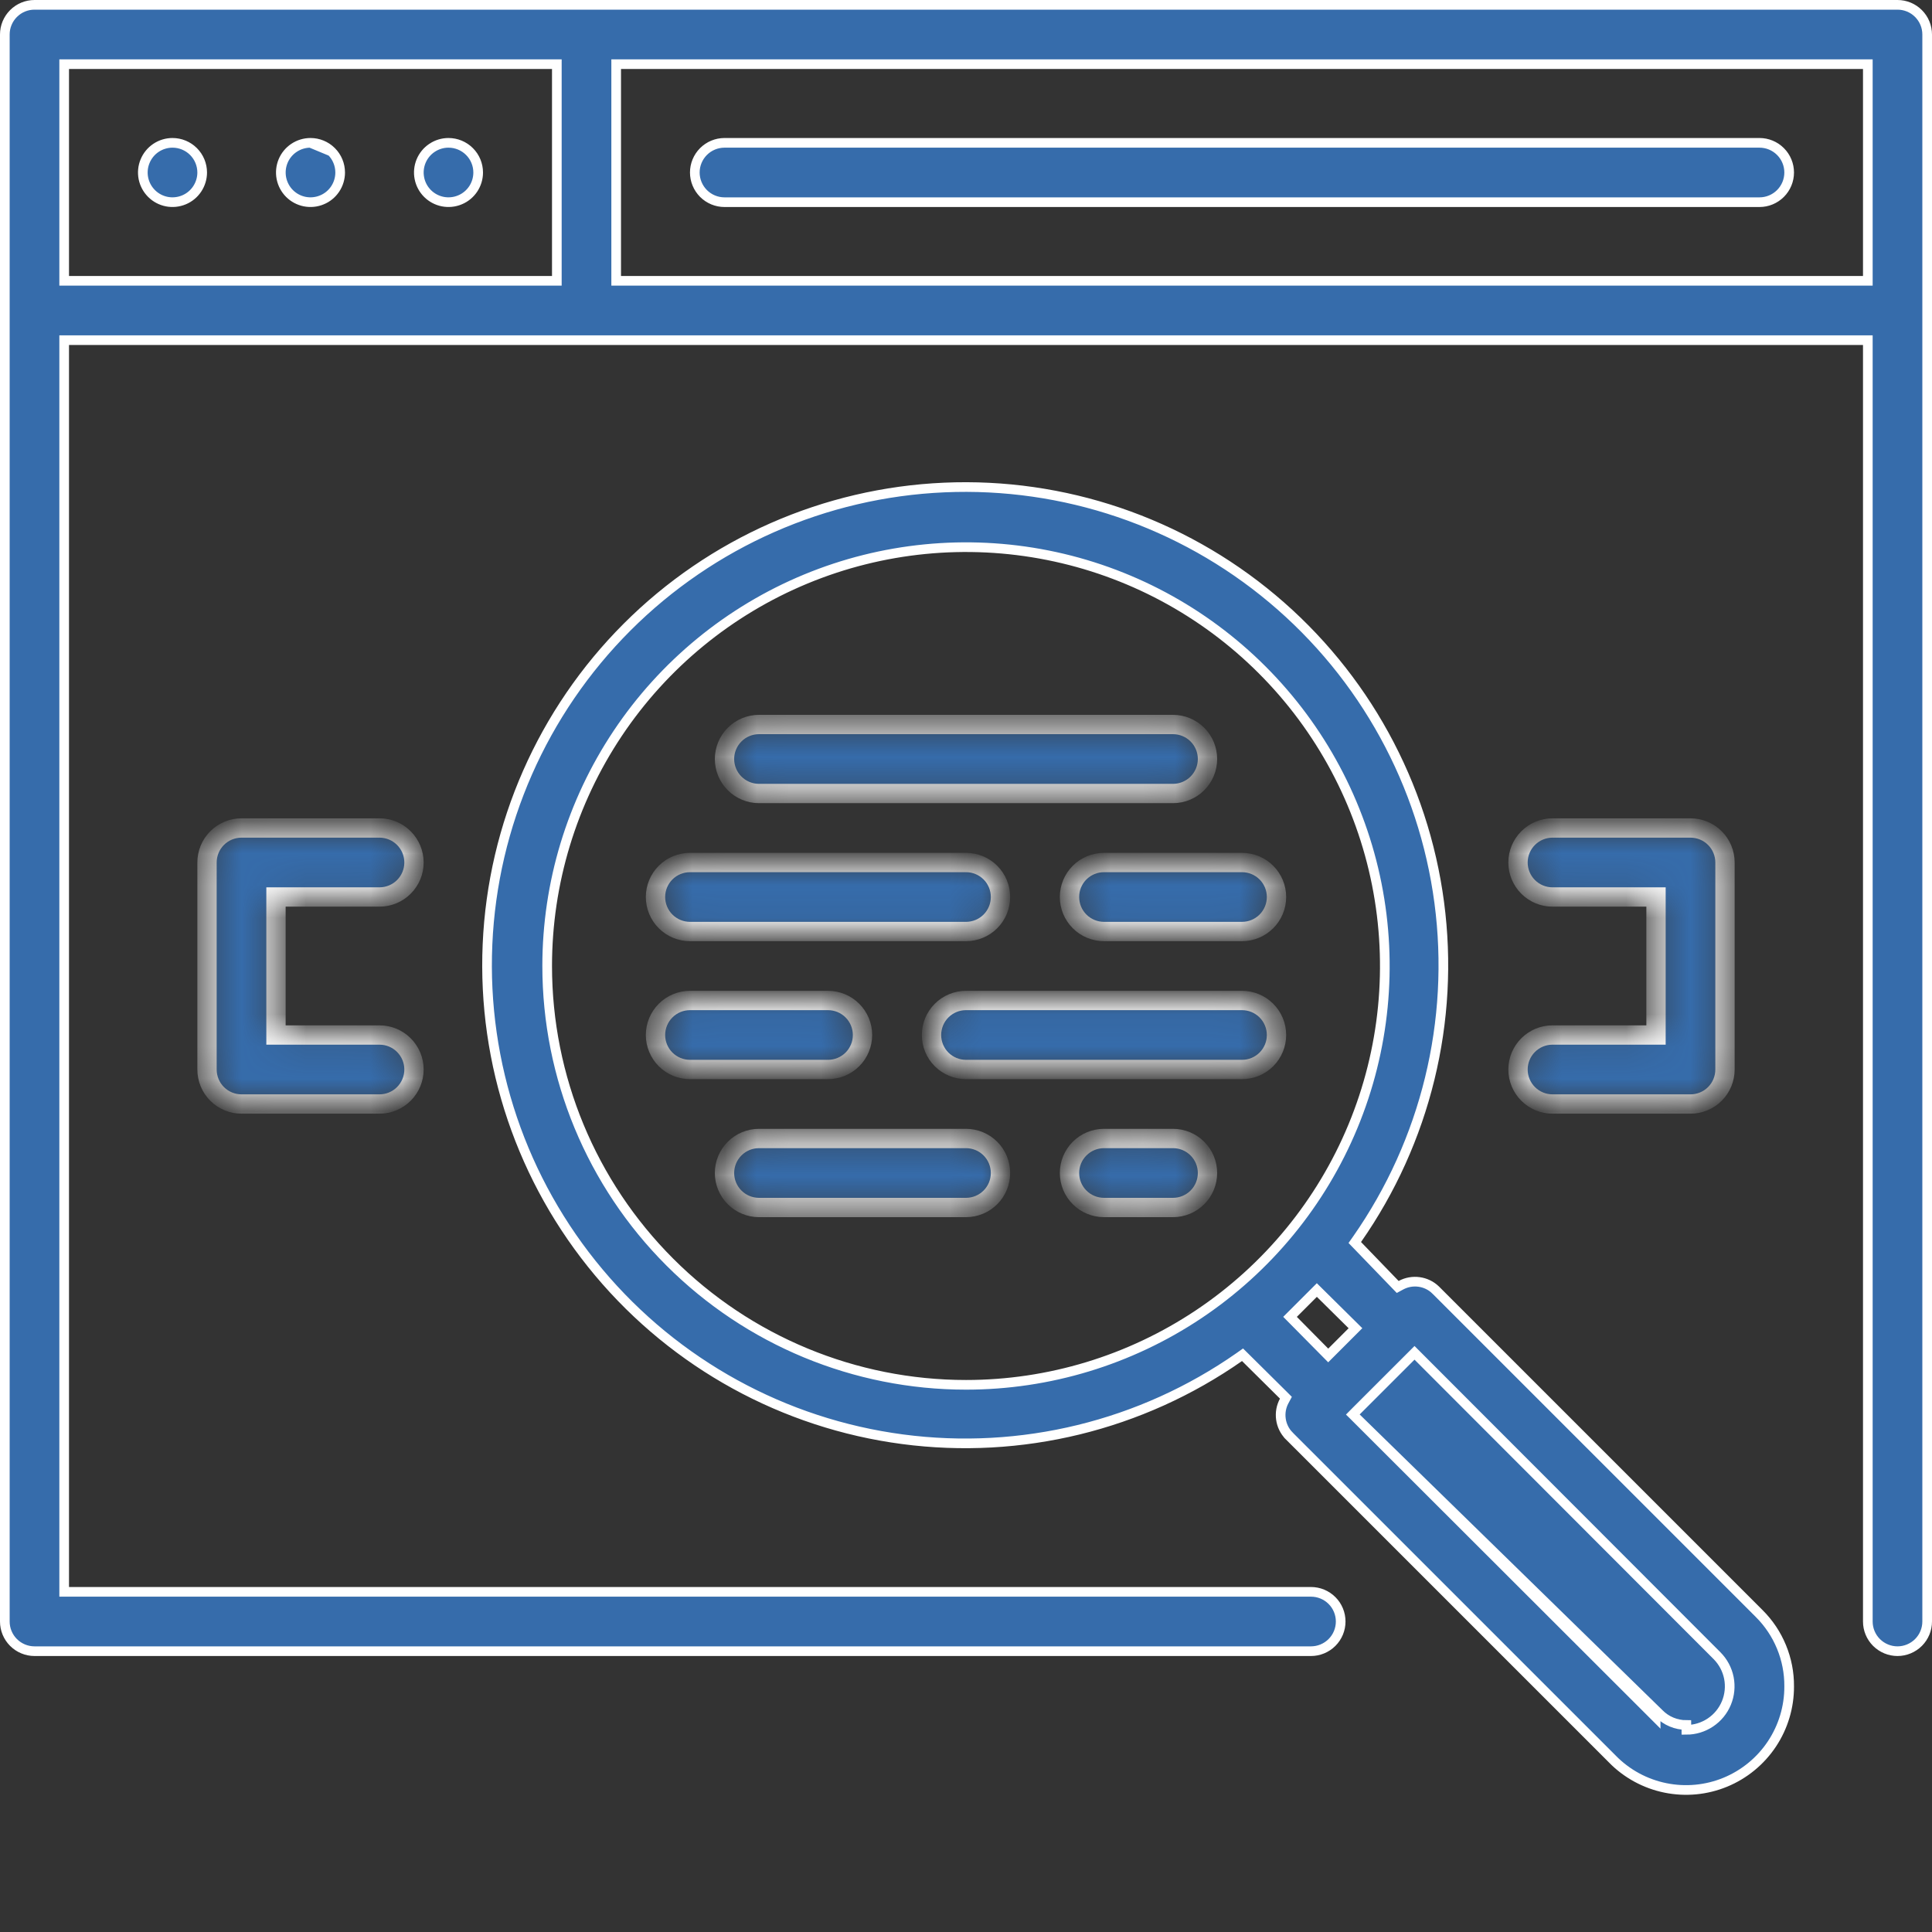 <svg width="60" height="60" viewBox="0 0 60 60" fill="none" xmlns="http://www.w3.org/2000/svg">
<rect x="0" y="0" width="60" height="60" fill="#333333" stroke="none"/>
<mask id="path-1-inside-1_27_1791" fill="white">
<path d="M11.786 27.857C12.07 27.857 12.342 27.744 12.543 27.543C12.744 27.342 12.857 27.07 12.857 26.786C12.857 26.502 12.744 26.229 12.543 26.028C12.342 25.827 12.07 25.714 11.786 25.714H7.5C7.216 25.714 6.943 25.827 6.742 26.028C6.541 26.229 6.429 26.502 6.429 26.786V33.214C6.429 33.498 6.541 33.771 6.742 33.972C6.943 34.173 7.216 34.286 7.5 34.286H11.786C12.07 34.286 12.342 34.173 12.543 33.972C12.744 33.771 12.857 33.498 12.857 33.214C12.857 32.93 12.744 32.658 12.543 32.457C12.342 32.256 12.07 32.143 11.786 32.143H8.571V27.857H11.786ZM48.214 32.143C47.93 32.143 47.658 32.256 47.457 32.457C47.256 32.658 47.143 32.93 47.143 33.214C47.143 33.498 47.256 33.771 47.457 33.972C47.658 34.173 47.93 34.286 48.214 34.286H52.5C52.784 34.286 53.057 34.173 53.258 33.972C53.459 33.771 53.571 33.498 53.571 33.214V26.786C53.571 26.502 53.459 26.229 53.258 26.028C53.057 25.827 52.784 25.714 52.5 25.714H48.214C47.93 25.714 47.658 25.827 47.457 26.028C47.256 26.229 47.143 26.502 47.143 26.786C47.143 27.07 47.256 27.342 47.457 27.543C47.658 27.744 47.93 27.857 48.214 27.857H51.429V32.143H48.214ZM23.571 24.643H36.429C36.713 24.643 36.985 24.53 37.186 24.329C37.387 24.128 37.5 23.856 37.5 23.571C37.5 23.287 37.387 23.015 37.186 22.814C36.985 22.613 36.713 22.5 36.429 22.5H23.571C23.287 22.5 23.015 22.613 22.814 22.814C22.613 23.015 22.5 23.287 22.5 23.571C22.5 23.856 22.613 24.128 22.814 24.329C23.015 24.53 23.287 24.643 23.571 24.643ZM26.786 32.143C26.786 31.859 26.673 31.586 26.472 31.385C26.271 31.184 25.998 31.071 25.714 31.071H21.429C21.144 31.071 20.872 31.184 20.671 31.385C20.47 31.586 20.357 31.859 20.357 32.143C20.357 32.427 20.47 32.7 20.671 32.901C20.872 33.101 21.144 33.214 21.429 33.214H25.714C25.998 33.214 26.271 33.101 26.472 32.901C26.673 32.7 26.786 32.427 26.786 32.143ZM30 35.357H23.571C23.287 35.357 23.015 35.47 22.814 35.671C22.613 35.872 22.5 36.144 22.5 36.429C22.5 36.713 22.613 36.985 22.814 37.186C23.015 37.387 23.287 37.5 23.571 37.5H30C30.284 37.5 30.557 37.387 30.758 37.186C30.959 36.985 31.071 36.713 31.071 36.429C31.071 36.144 30.959 35.872 30.758 35.671C30.557 35.47 30.284 35.357 30 35.357ZM36.429 35.357H34.286C34.002 35.357 33.729 35.47 33.528 35.671C33.327 35.872 33.214 36.144 33.214 36.429C33.214 36.713 33.327 36.985 33.528 37.186C33.729 37.387 34.002 37.5 34.286 37.5H36.429C36.713 37.5 36.985 37.387 37.186 37.186C37.387 36.985 37.5 36.713 37.5 36.429C37.5 36.144 37.387 35.872 37.186 35.671C36.985 35.47 36.713 35.357 36.429 35.357ZM39.643 32.143C39.643 31.859 39.53 31.586 39.329 31.385C39.128 31.184 38.856 31.071 38.571 31.071H30C29.716 31.071 29.443 31.184 29.242 31.385C29.041 31.586 28.929 31.859 28.929 32.143C28.929 32.427 29.041 32.7 29.242 32.901C29.443 33.101 29.716 33.214 30 33.214H38.571C38.856 33.214 39.128 33.101 39.329 32.901C39.53 32.7 39.643 32.427 39.643 32.143ZM33.214 27.857C33.214 28.141 33.327 28.414 33.528 28.615C33.729 28.816 34.002 28.929 34.286 28.929H38.571C38.856 28.929 39.128 28.816 39.329 28.615C39.53 28.414 39.643 28.141 39.643 27.857C39.643 27.573 39.53 27.3 39.329 27.099C39.128 26.899 38.856 26.786 38.571 26.786H34.286C34.002 26.786 33.729 26.899 33.528 27.099C33.327 27.3 33.214 27.573 33.214 27.857ZM21.429 28.929H30C30.284 28.929 30.557 28.816 30.758 28.615C30.959 28.414 31.071 28.141 31.071 27.857C31.071 27.573 30.959 27.3 30.758 27.099C30.557 26.899 30.284 26.786 30 26.786H21.429C21.144 26.786 20.872 26.899 20.671 27.099C20.47 27.3 20.357 27.573 20.357 27.857C20.357 28.141 20.47 28.414 20.671 28.615C20.872 28.816 21.144 28.929 21.429 28.929Z"/>
</mask>
<path d="M11.786 27.857C12.07 27.857 12.342 27.744 12.543 27.543C12.744 27.342 12.857 27.07 12.857 26.786C12.857 26.502 12.744 26.229 12.543 26.028C12.342 25.827 12.07 25.714 11.786 25.714H7.5C7.216 25.714 6.943 25.827 6.742 26.028C6.541 26.229 6.429 26.502 6.429 26.786V33.214C6.429 33.498 6.541 33.771 6.742 33.972C6.943 34.173 7.216 34.286 7.5 34.286H11.786C12.07 34.286 12.342 34.173 12.543 33.972C12.744 33.771 12.857 33.498 12.857 33.214C12.857 32.93 12.744 32.658 12.543 32.457C12.342 32.256 12.07 32.143 11.786 32.143H8.571V27.857H11.786ZM48.214 32.143C47.93 32.143 47.658 32.256 47.457 32.457C47.256 32.658 47.143 32.93 47.143 33.214C47.143 33.498 47.256 33.771 47.457 33.972C47.658 34.173 47.93 34.286 48.214 34.286H52.5C52.784 34.286 53.057 34.173 53.258 33.972C53.459 33.771 53.571 33.498 53.571 33.214V26.786C53.571 26.502 53.459 26.229 53.258 26.028C53.057 25.827 52.784 25.714 52.5 25.714H48.214C47.93 25.714 47.658 25.827 47.457 26.028C47.256 26.229 47.143 26.502 47.143 26.786C47.143 27.07 47.256 27.342 47.457 27.543C47.658 27.744 47.93 27.857 48.214 27.857H51.429V32.143H48.214ZM23.571 24.643H36.429C36.713 24.643 36.985 24.53 37.186 24.329C37.387 24.128 37.5 23.856 37.5 23.571C37.5 23.287 37.387 23.015 37.186 22.814C36.985 22.613 36.713 22.5 36.429 22.5H23.571C23.287 22.5 23.015 22.613 22.814 22.814C22.613 23.015 22.5 23.287 22.5 23.571C22.5 23.856 22.613 24.128 22.814 24.329C23.015 24.53 23.287 24.643 23.571 24.643ZM26.786 32.143C26.786 31.859 26.673 31.586 26.472 31.385C26.271 31.184 25.998 31.071 25.714 31.071H21.429C21.144 31.071 20.872 31.184 20.671 31.385C20.47 31.586 20.357 31.859 20.357 32.143C20.357 32.427 20.47 32.7 20.671 32.901C20.872 33.101 21.144 33.214 21.429 33.214H25.714C25.998 33.214 26.271 33.101 26.472 32.901C26.673 32.7 26.786 32.427 26.786 32.143ZM30 35.357H23.571C23.287 35.357 23.015 35.47 22.814 35.671C22.613 35.872 22.5 36.144 22.5 36.429C22.5 36.713 22.613 36.985 22.814 37.186C23.015 37.387 23.287 37.5 23.571 37.5H30C30.284 37.5 30.557 37.387 30.758 37.186C30.959 36.985 31.071 36.713 31.071 36.429C31.071 36.144 30.959 35.872 30.758 35.671C30.557 35.47 30.284 35.357 30 35.357ZM36.429 35.357H34.286C34.002 35.357 33.729 35.47 33.528 35.671C33.327 35.872 33.214 36.144 33.214 36.429C33.214 36.713 33.327 36.985 33.528 37.186C33.729 37.387 34.002 37.5 34.286 37.5H36.429C36.713 37.5 36.985 37.387 37.186 37.186C37.387 36.985 37.5 36.713 37.5 36.429C37.5 36.144 37.387 35.872 37.186 35.671C36.985 35.47 36.713 35.357 36.429 35.357ZM39.643 32.143C39.643 31.859 39.53 31.586 39.329 31.385C39.128 31.184 38.856 31.071 38.571 31.071H30C29.716 31.071 29.443 31.184 29.242 31.385C29.041 31.586 28.929 31.859 28.929 32.143C28.929 32.427 29.041 32.7 29.242 32.901C29.443 33.101 29.716 33.214 30 33.214H38.571C38.856 33.214 39.128 33.101 39.329 32.901C39.53 32.7 39.643 32.427 39.643 32.143ZM33.214 27.857C33.214 28.141 33.327 28.414 33.528 28.615C33.729 28.816 34.002 28.929 34.286 28.929H38.571C38.856 28.929 39.128 28.816 39.329 28.615C39.53 28.414 39.643 28.141 39.643 27.857C39.643 27.573 39.53 27.3 39.329 27.099C39.128 26.899 38.856 26.786 38.571 26.786H34.286C34.002 26.786 33.729 26.899 33.528 27.099C33.327 27.3 33.214 27.573 33.214 27.857ZM21.429 28.929H30C30.284 28.929 30.557 28.816 30.758 28.615C30.959 28.414 31.071 28.141 31.071 27.857C31.071 27.573 30.959 27.3 30.758 27.099C30.557 26.899 30.284 26.786 30 26.786H21.429C21.144 26.786 20.872 26.899 20.671 27.099C20.47 27.3 20.357 27.573 20.357 27.857C20.357 28.141 20.47 28.414 20.671 28.615C20.872 28.816 21.144 28.929 21.429 28.929Z" fill="#366CAB" stroke="white" stroke-width="0.6" mask="url(#path-1-inside-1_27_1791)"/>
<path d="M42.013 43.929L42.119 43.822L43.823 42.119L43.929 42.013L44.035 42.119L53.324 51.419L53.324 51.419C53.512 51.608 53.64 51.848 53.692 52.109C53.743 52.371 53.717 52.641 53.615 52.888C53.513 53.134 53.341 53.344 53.12 53.492C52.898 53.641 52.638 53.721 52.372 53.721C52.372 53.721 52.372 53.721 52.372 53.721L52.371 53.572C52.214 53.572 52.058 53.541 51.912 53.48C51.767 53.42 51.635 53.33 51.525 53.218L42.013 43.929ZM42.013 43.929L42.119 44.035L51.418 53.323C51.418 53.323 51.419 53.323 51.419 53.324L42.013 43.929ZM43.328 39.886L43.407 39.968L43.507 39.914C43.679 39.821 43.876 39.785 44.07 39.812C44.264 39.838 44.444 39.925 44.584 40.061C44.585 40.061 44.585 40.061 44.585 40.062L54.633 50.11L54.633 50.11C54.931 50.406 55.166 50.758 55.326 51.147C55.486 51.535 55.567 51.951 55.564 52.37L55.564 52.372C55.567 53.009 55.38 53.632 55.027 54.162C54.674 54.692 54.171 55.105 53.582 55.348C52.993 55.591 52.345 55.652 51.721 55.525C51.097 55.398 50.525 55.088 50.078 54.634L50.078 54.633L40.029 44.585C40.029 44.585 40.029 44.585 40.029 44.584C39.893 44.444 39.806 44.264 39.78 44.07C39.753 43.876 39.789 43.679 39.882 43.507L39.935 43.408L39.856 43.329L38.677 42.161L38.588 42.073L38.486 42.145C35.442 44.273 31.712 45.184 28.03 44.697C24.349 44.211 20.983 42.363 18.597 39.517C16.21 36.672 14.977 33.035 15.14 29.325C15.302 25.615 16.849 22.101 19.475 19.475C22.101 16.849 25.615 15.302 29.325 15.14C33.035 14.977 36.672 16.21 39.517 18.597C42.363 20.983 44.211 24.349 44.697 28.03C45.184 31.712 44.273 35.442 42.145 38.486L42.074 38.587L42.16 38.676L43.328 39.886ZM41.002 40.168L40.896 40.063L40.79 40.169L40.169 40.79L40.063 40.896L40.168 41.002L41.143 41.988L41.249 42.095L41.356 41.988L41.988 41.356L42.095 41.249L41.988 41.143L41.002 40.168ZM19.185 22.774C17.756 24.913 16.993 27.427 16.993 30C16.993 33.45 18.363 36.758 20.803 39.197C23.242 41.637 26.55 43.007 30 43.007C32.573 43.007 35.087 42.244 37.226 40.815C39.365 39.386 41.033 37.354 42.017 34.978C43.002 32.601 43.259 29.986 42.757 27.462C42.255 24.939 41.017 22.622 39.197 20.803C37.378 18.983 35.061 17.745 32.538 17.243C30.015 16.741 27.399 16.998 25.022 17.983C22.646 18.968 20.614 20.635 19.185 22.774Z" fill="#366CAB" stroke="white" stroke-width="0.3"/>
<path d="M1.993 49.286V49.436H2.143H40.714C40.959 49.436 41.193 49.533 41.366 49.706C41.539 49.878 41.636 50.113 41.636 50.357C41.636 50.602 41.539 50.836 41.366 51.009C41.193 51.181 40.959 51.279 40.714 51.279H1.071C0.827 51.279 0.593 51.181 0.42 51.009C0.247 50.836 0.15 50.602 0.15 50.357V1.071C0.15 0.827 0.247 0.593 0.42 0.42C0.593 0.247 0.827 0.15 1.071 0.15H58.929C59.173 0.15 59.407 0.247 59.58 0.42C59.753 0.593 59.85 0.827 59.85 1.071V50.357C59.85 50.602 59.753 50.836 59.58 51.009C59.407 51.181 59.173 51.279 58.929 51.279C58.684 51.279 58.45 51.181 58.277 51.009C58.104 50.836 58.007 50.602 58.007 50.357V10.714V10.564H57.857H2.143H1.993V10.714V49.286ZM2.143 1.993H1.993V2.143V8.571V8.721H2.143H17.143H17.293V8.571V2.143V1.993H17.143H2.143ZM19.136 8.571V8.721H19.286H57.857H58.007V8.571V2.143V1.993H57.857H19.286H19.136V2.143V8.571Z" fill="#366CAB" stroke="white" stroke-width="0.3"/>
<path d="M9.643 4.436C9.461 4.436 9.282 4.49 9.131 4.591C8.979 4.692 8.861 4.836 8.791 5.005C8.722 5.173 8.704 5.358 8.739 5.537C8.775 5.716 8.862 5.88 8.991 6.009C9.12 6.138 9.284 6.225 9.463 6.261C9.642 6.296 9.827 6.278 9.995 6.208C10.164 6.139 10.308 6.021 10.409 5.869C10.51 5.718 10.564 5.539 10.564 5.357C10.564 5.113 10.467 4.878 10.294 4.706M9.643 4.436L10.294 4.706M9.643 4.436C9.887 4.436 10.121 4.533 10.294 4.706M9.643 4.436L10.294 4.706M4.845 4.591C4.997 4.49 5.175 4.436 5.357 4.436C5.601 4.436 5.836 4.533 6.009 4.706C6.181 4.878 6.279 5.113 6.279 5.357C6.279 5.539 6.224 5.718 6.123 5.869C6.022 6.021 5.878 6.139 5.71 6.208C5.541 6.278 5.356 6.296 5.177 6.261C4.999 6.225 4.834 6.138 4.706 6.009C4.577 5.88 4.489 5.716 4.453 5.537C4.418 5.358 4.436 5.173 4.506 5.005C4.576 4.836 4.694 4.692 4.845 4.591ZM13.417 4.591C13.568 4.49 13.746 4.436 13.928 4.436C14.173 4.436 14.407 4.533 14.58 4.706C14.753 4.878 14.85 5.113 14.85 5.357C14.85 5.539 14.796 5.718 14.695 5.869C14.593 6.021 14.45 6.139 14.281 6.208C14.113 6.278 13.928 6.296 13.749 6.261C13.57 6.225 13.406 6.138 13.277 6.009C13.148 5.88 13.06 5.716 13.025 5.537C12.989 5.358 13.008 5.173 13.077 5.005C13.147 4.836 13.265 4.692 13.417 4.591ZM22.5 4.436H54.643C54.887 4.436 55.121 4.533 55.294 4.706C55.467 4.878 55.564 5.113 55.564 5.357C55.564 5.602 55.467 5.836 55.294 6.009C55.121 6.182 54.887 6.279 54.643 6.279H22.5C22.256 6.279 22.021 6.182 21.848 6.009C21.676 5.836 21.578 5.602 21.578 5.357C21.578 5.113 21.676 4.878 21.848 4.706C22.021 4.533 22.256 4.436 22.5 4.436Z" fill="#366CAB" stroke="white" stroke-width="0.3"/>
</svg>
